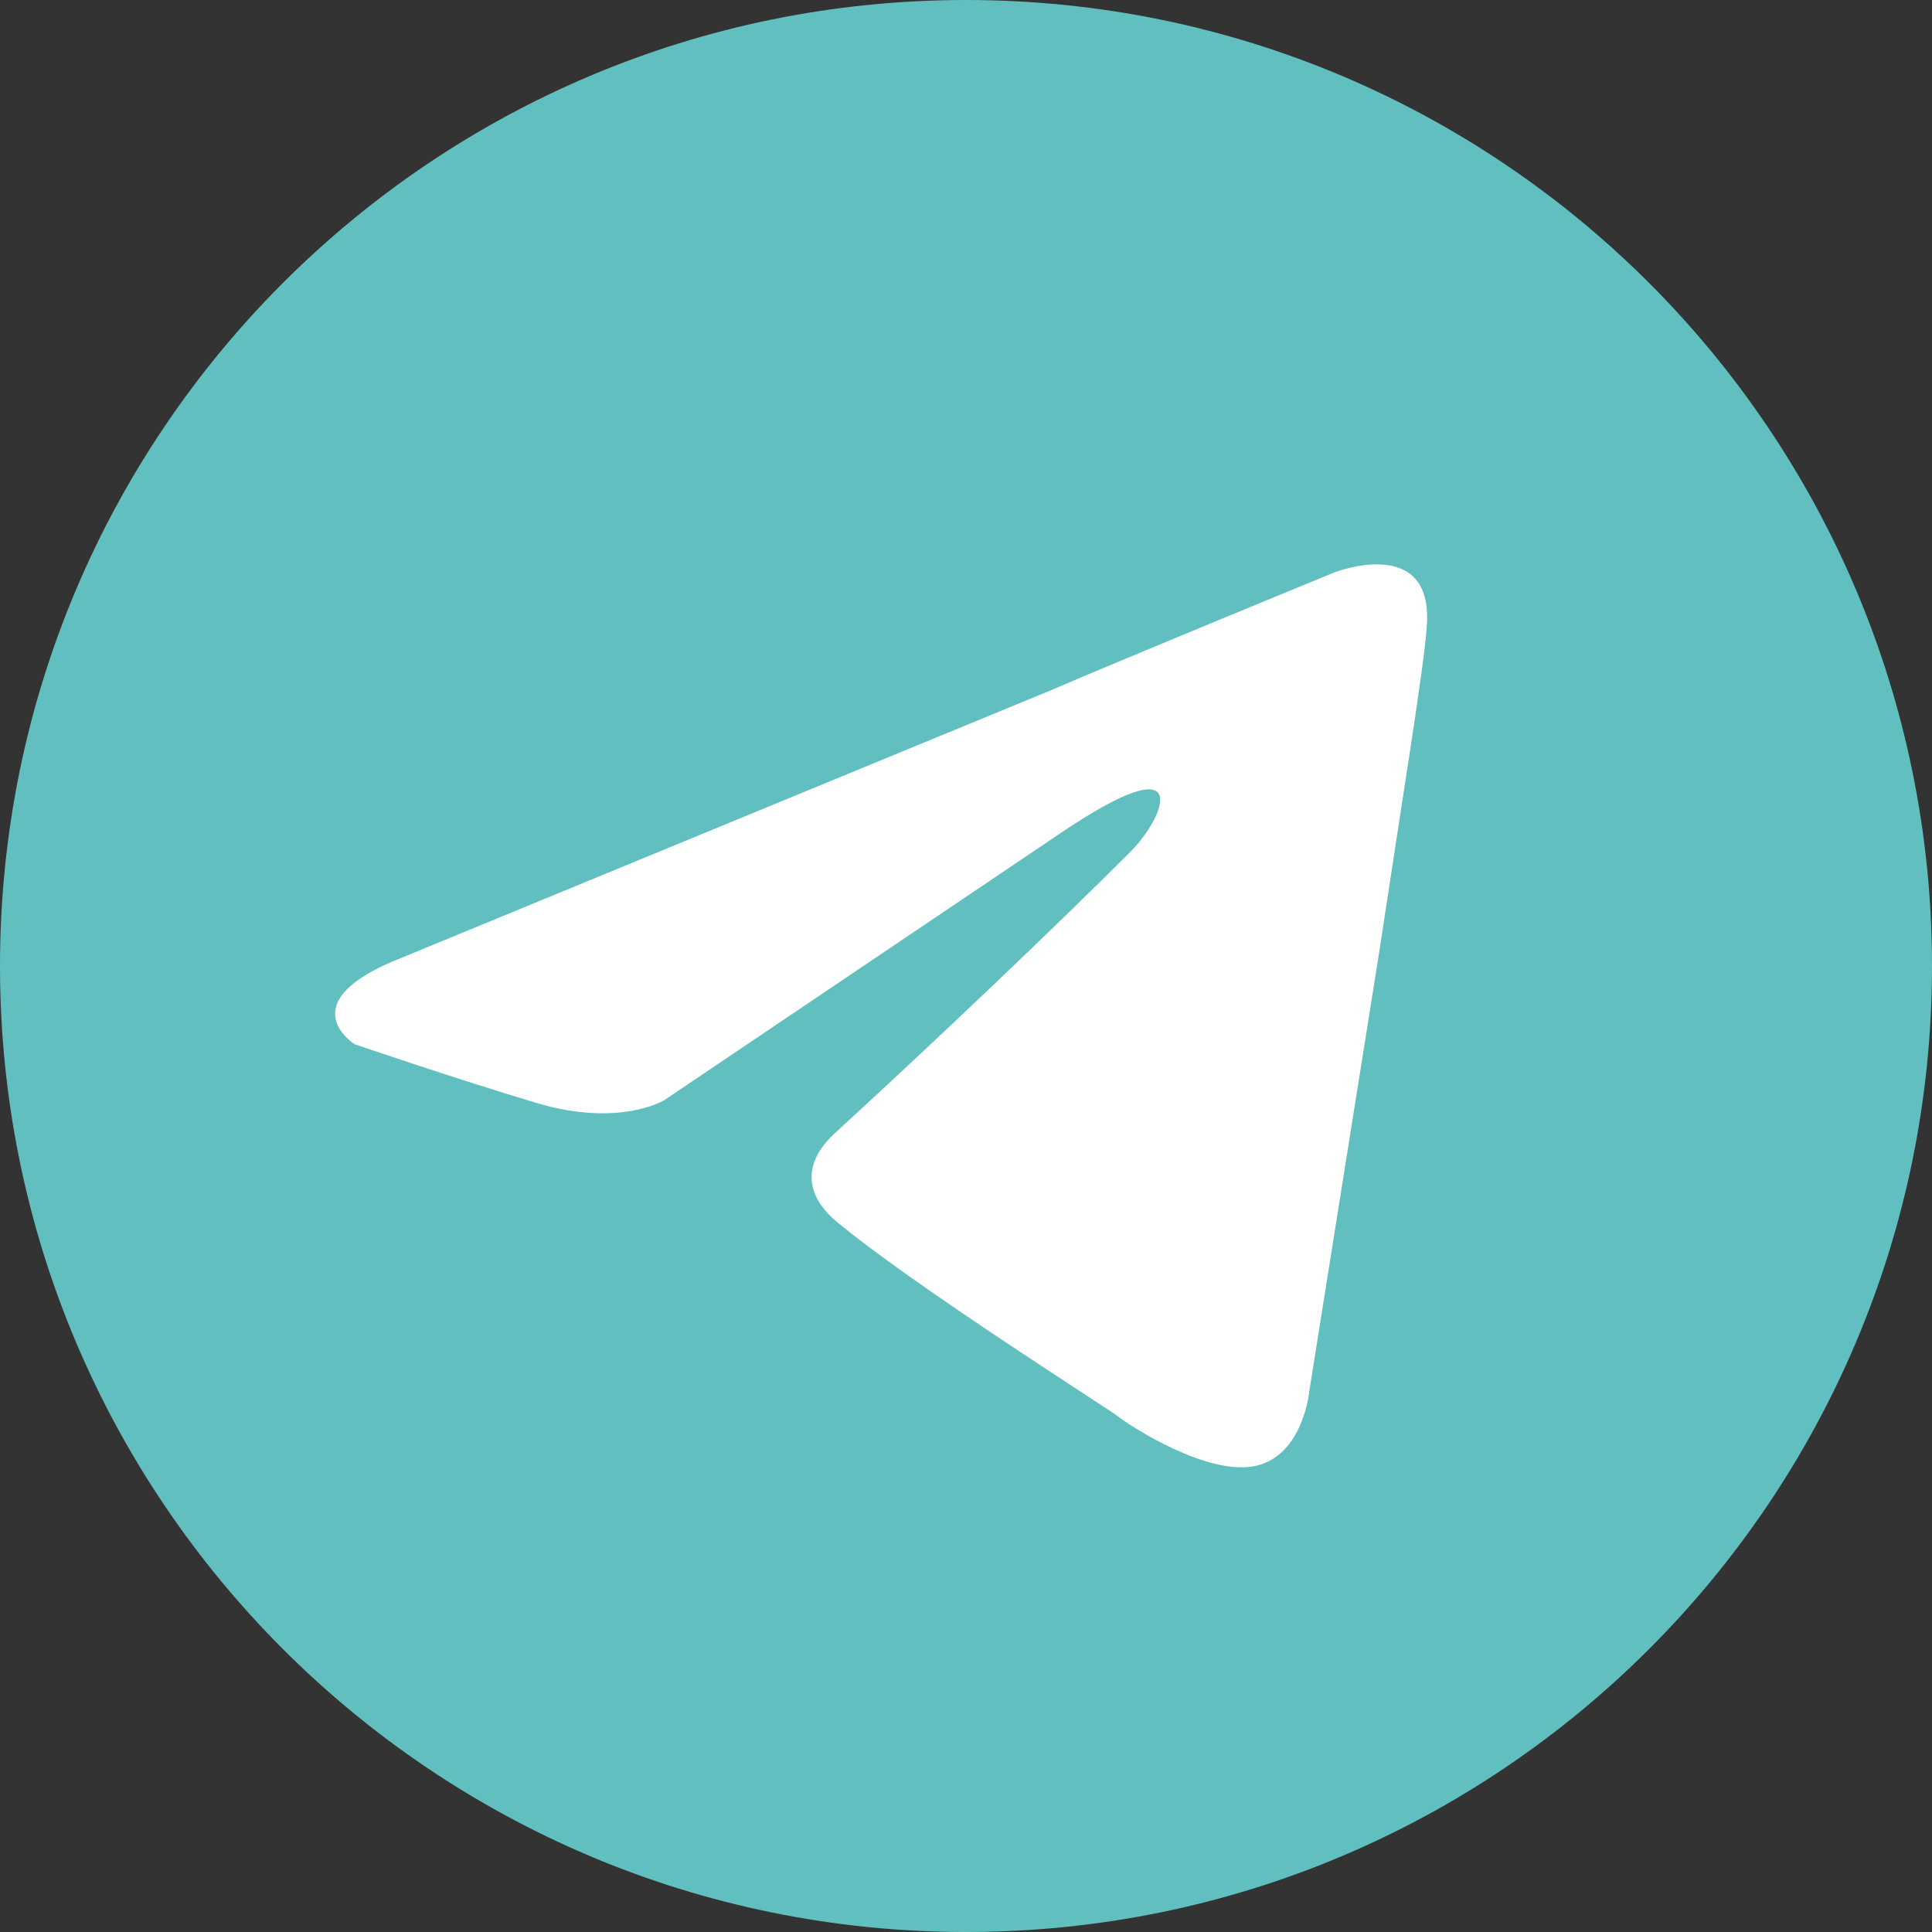 <svg width="32" height="32" viewBox="0 0 32 32" fill="none" xmlns="http://www.w3.org/2000/svg">
<rect x="0" y="0" width="32" height="32" fill="#333333" stroke="none"/>
<path d="M16 32C24.837 32 32 24.837 32 16C32 7.163 24.837 0 16 0C7.163 0 0 7.163 0 16C0 24.837 7.163 32 16 32Z" fill="#61C0BF"/>
<path d="M6.659 15.861L17.433 11.422C18.497 10.96 22.104 9.48 22.104 9.48C22.104 9.48 23.769 8.832 23.63 10.405C23.584 11.052 23.214 13.318 22.844 15.769L21.688 23.029C21.688 23.029 21.595 24.093 20.809 24.277C20.023 24.462 18.728 23.63 18.497 23.445C18.312 23.306 15.029 21.226 13.826 20.208C13.503 19.931 13.133 19.376 13.873 18.728C15.537 17.202 17.526 15.306 18.728 14.104C19.283 13.549 19.838 12.254 17.526 13.826L11.006 18.22C11.006 18.22 10.266 18.682 8.878 18.266C7.491 17.85 5.873 17.295 5.873 17.295C5.873 17.295 4.763 16.601 6.659 15.861Z" fill="white"/>
</svg>
